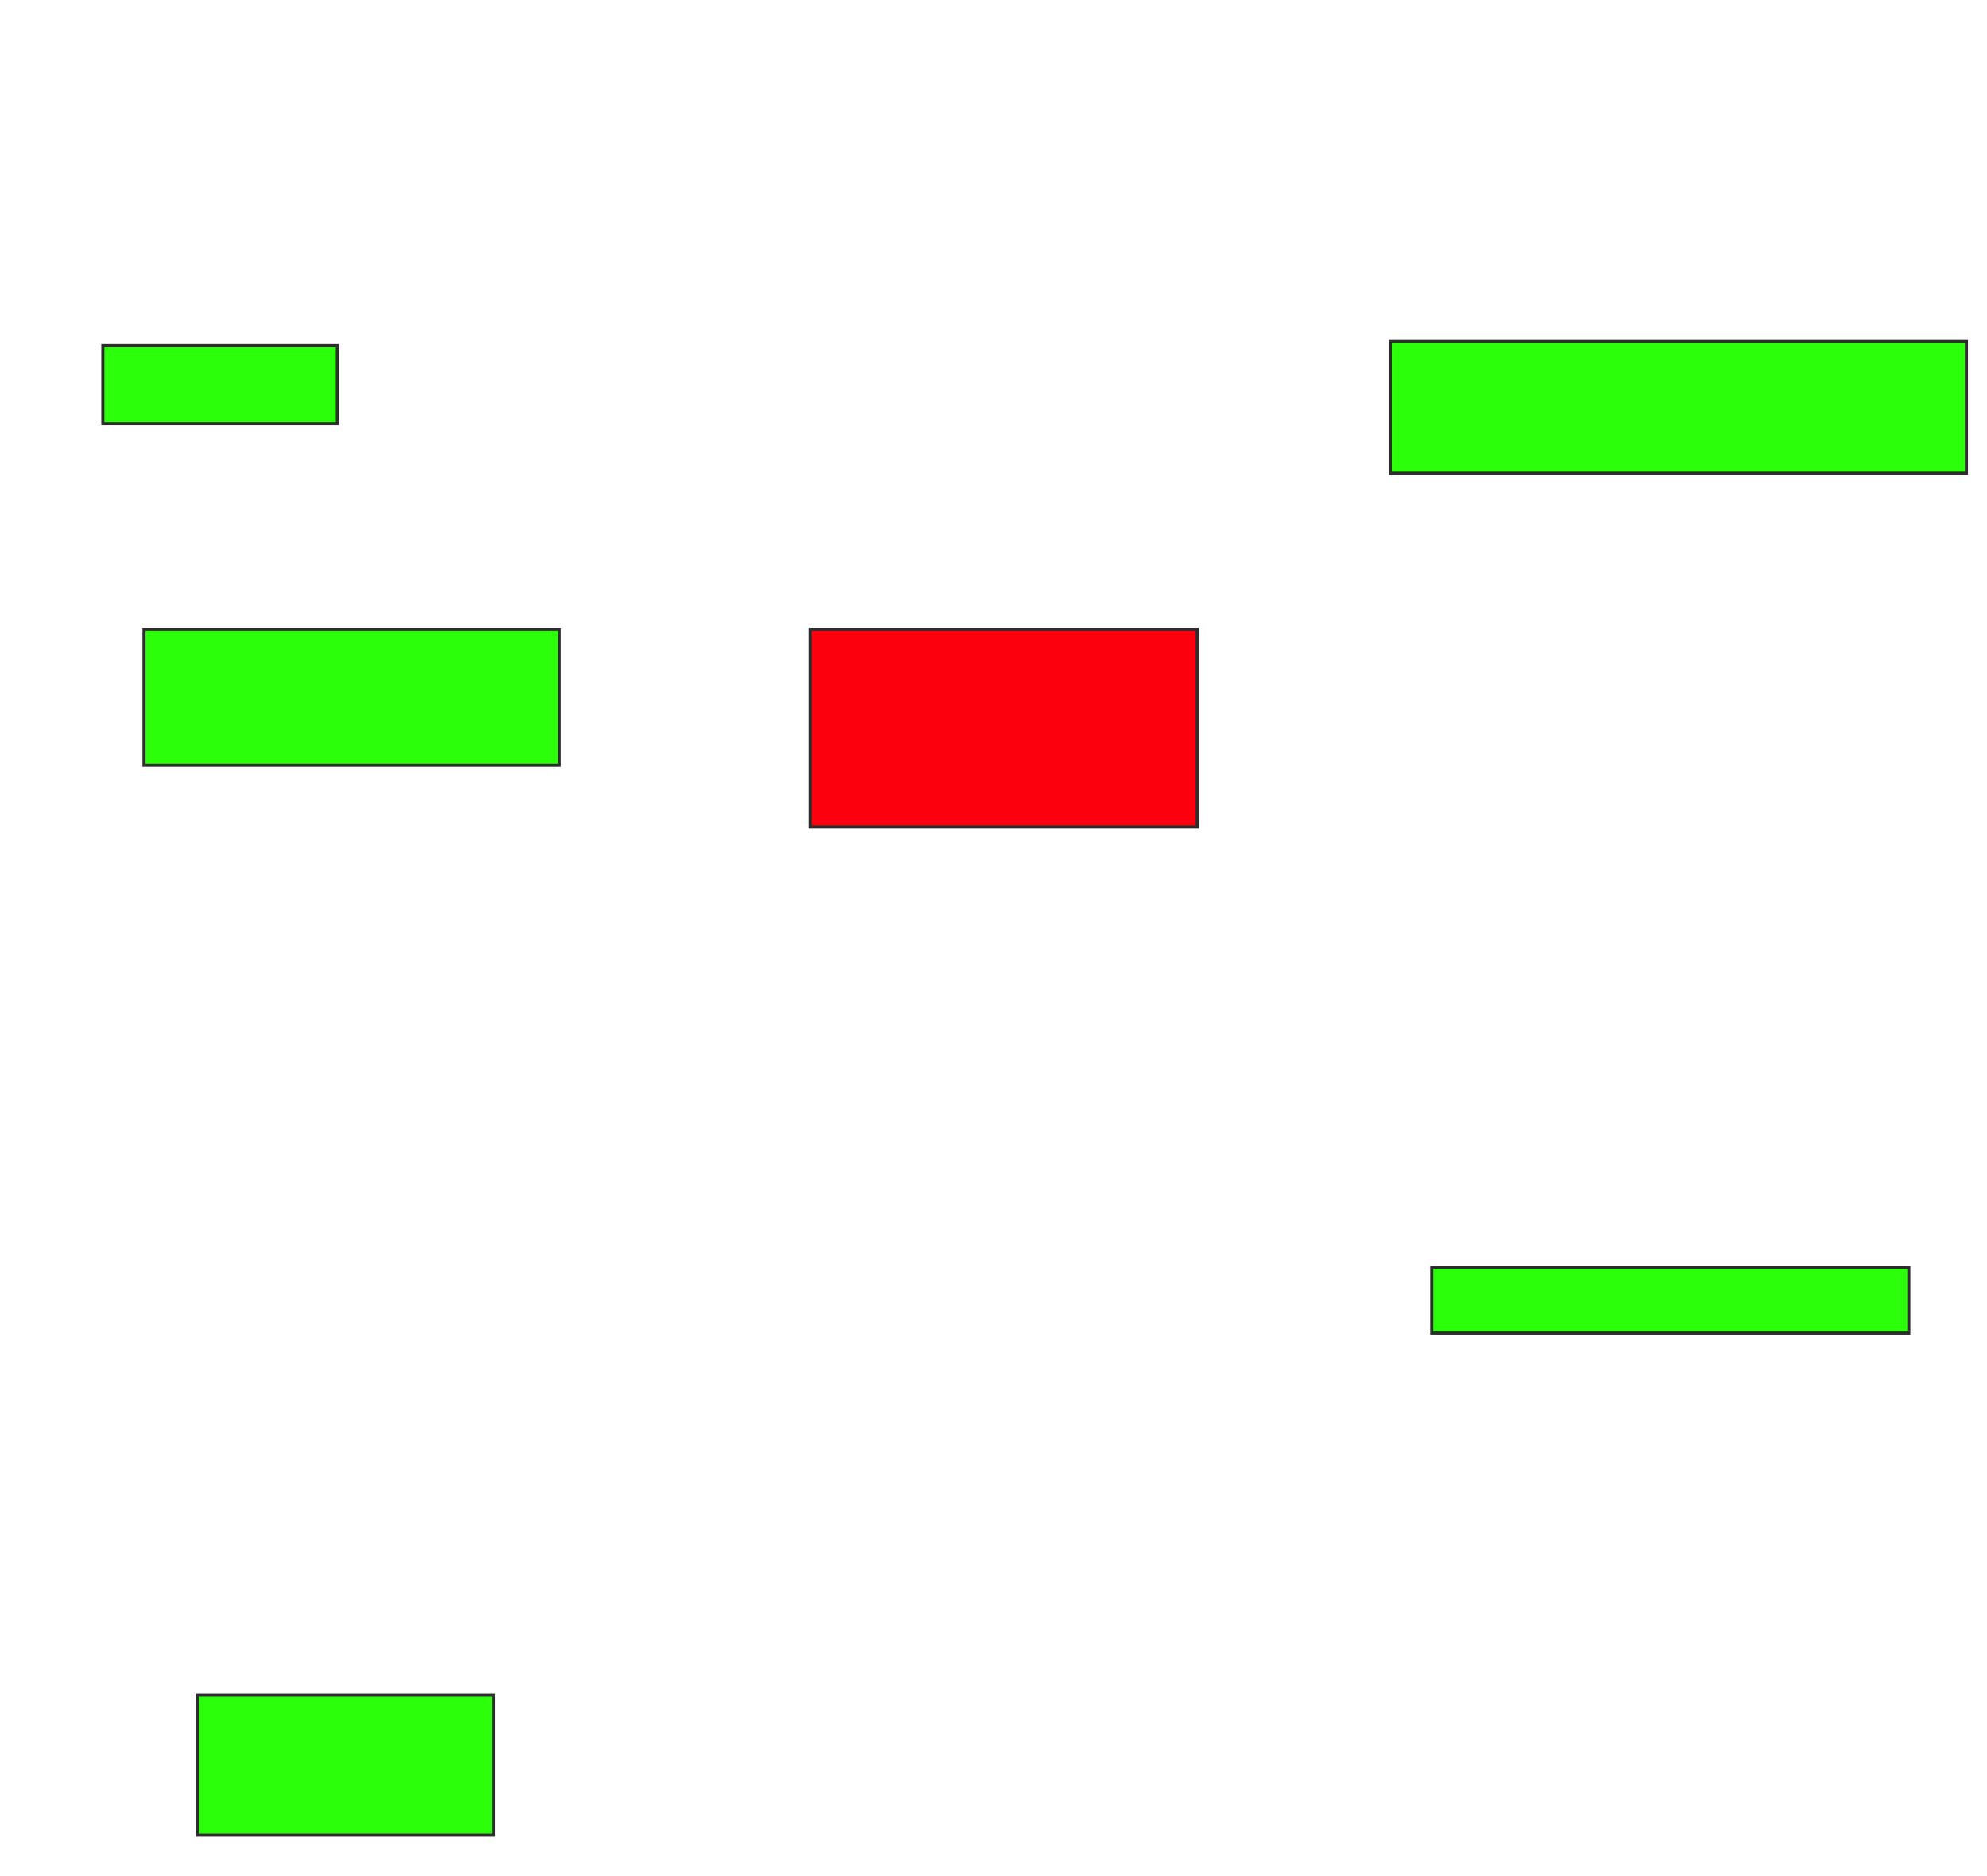 <svg height="608" width="644" xmlns="http://www.w3.org/2000/svg">
 <!-- Created with Image Occlusion Enhanced -->
 <g>
  <title>Labels</title>
 </g>
 <g>
  <title>Masks</title>
  <rect fill="#2bff0a" height="42.667" id="38c137af13634cf9949dc66b55dbb757-ao-1" stroke="#2D2D2D" width="186.667" x="450.667" y="110.667"/>
  <rect fill="#2bff0a" height="25.333" id="38c137af13634cf9949dc66b55dbb757-ao-2" stroke="#2D2D2D" width="76" x="33.333" y="112"/>
  <rect fill="#2bff0a" height="44" id="38c137af13634cf9949dc66b55dbb757-ao-3" stroke="#2D2D2D" width="134.667" x="46.667" y="204"/>
  <rect class="qshape" fill="#fc000e" height="64" id="38c137af13634cf9949dc66b55dbb757-ao-4" stroke="#2D2D2D" width="125.333" x="262.667" y="204"/>
  <rect fill="#2bff0a" height="21.333" id="38c137af13634cf9949dc66b55dbb757-ao-5" stroke="#2D2D2D" width="154.667" x="464" y="410.667"/>
  <rect fill="#2bff0a" height="45.333" id="38c137af13634cf9949dc66b55dbb757-ao-6" stroke="#2D2D2D" width="96" x="64" y="549.333"/>
 </g>
</svg>